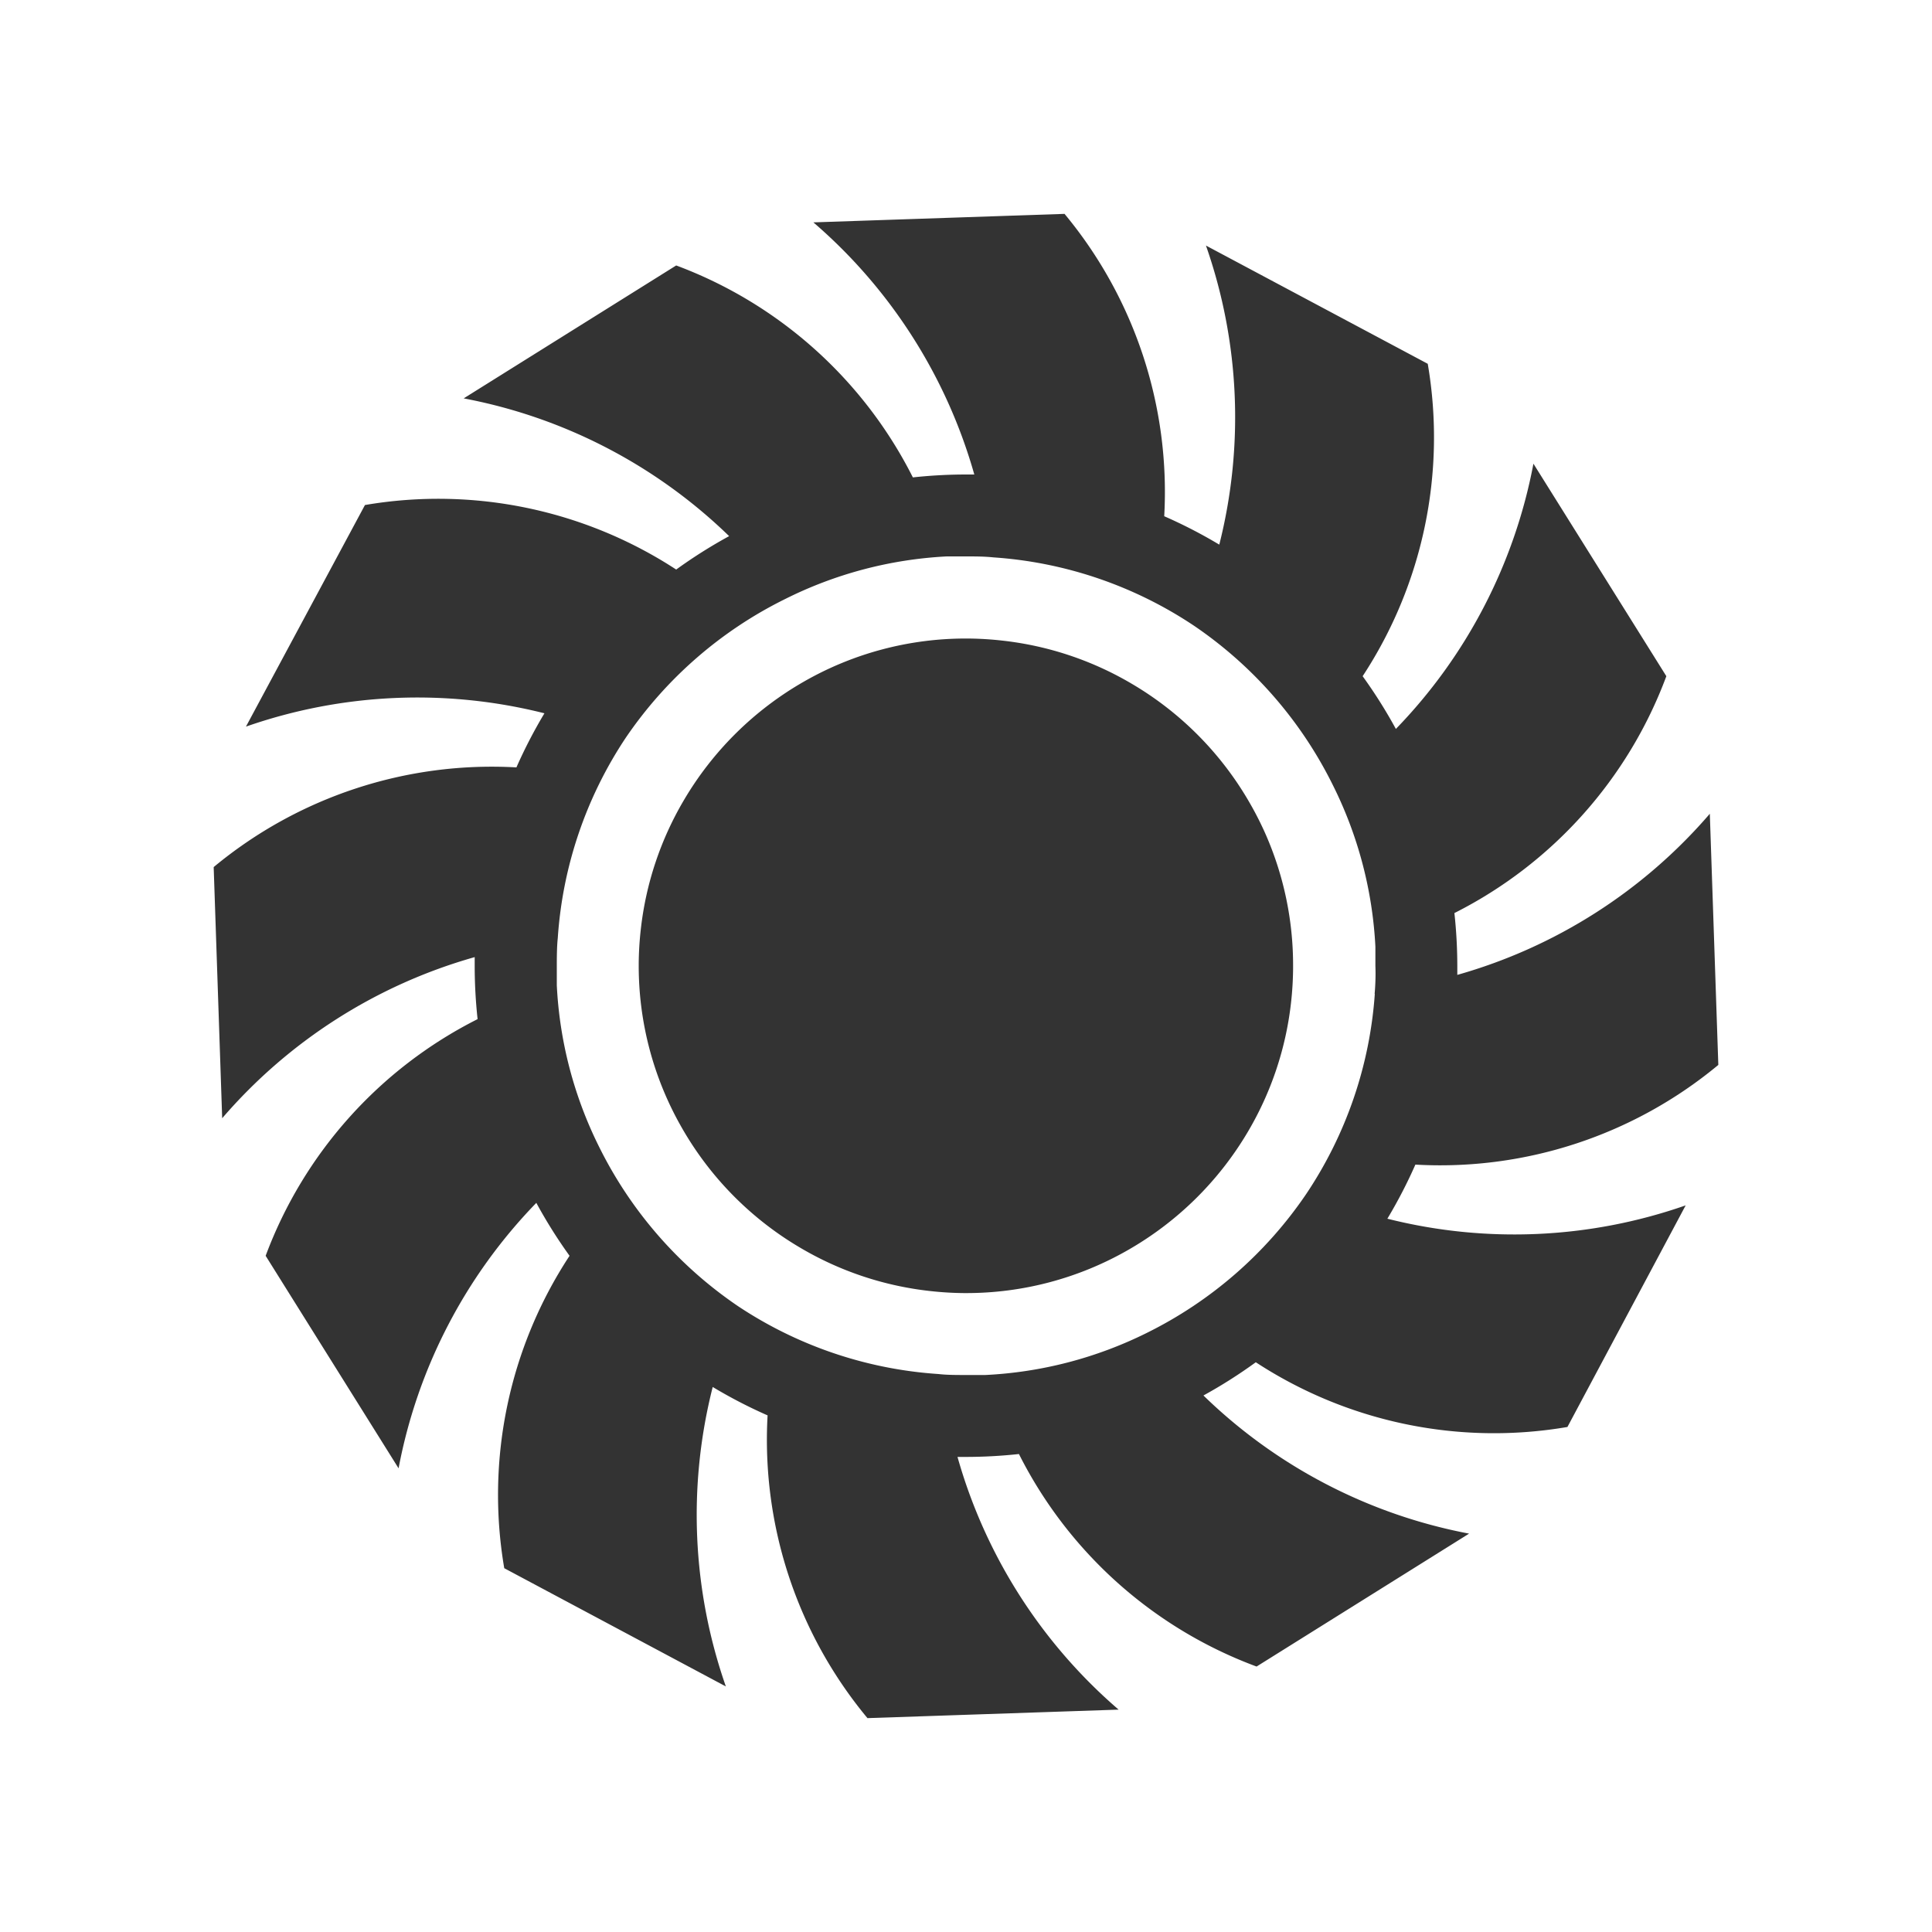 <svg id="圖層_1" data-name="圖層 1" xmlns="http://www.w3.org/2000/svg" viewBox="0 0 100 100"><defs><style>.cls-1{fill:#333;}</style></defs><title>icons</title><path class="cls-1" d="M71.81,63.08a25.38,25.38,0,0,0,1.45-2.8,22.54,22.54,0,0,0,15.68-5.16l-.44-13a26.89,26.89,0,0,1-13.07,8.34c0-.16,0-.32,0-.48a25.7,25.7,0,0,0-.15-2.72A22.53,22.53,0,0,0,86.25,35l-6.88-11a26.88,26.88,0,0,1-7.12,13.73A25.47,25.47,0,0,0,70.53,35,22.54,22.54,0,0,0,73.9,18.83L62.42,12.71a26.89,26.89,0,0,1,.69,15.48,25.36,25.36,0,0,0-2.85-1.47A22.53,22.53,0,0,0,55.1,11.07l-13,.44a26.88,26.88,0,0,1,8.33,13.05H50a25.71,25.71,0,0,0-2.75.15A22.53,22.53,0,0,0,35,13.74l-11,6.88a26.88,26.88,0,0,1,13.74,7.13A25.46,25.46,0,0,0,35,29.48a22.53,22.53,0,0,0-16.11-3.34L12.73,37.61a26.88,26.88,0,0,1,15.45-.69,25.36,25.36,0,0,0-1.45,2.8,22.54,22.54,0,0,0-15.67,5.16l.44,13a26.89,26.89,0,0,1,13.07-8.34c0,.15,0,.3,0,.46a25.7,25.7,0,0,0,.15,2.75A22.53,22.53,0,0,0,13.75,65l6.88,11a26.88,26.88,0,0,1,7.13-13.74A25.44,25.44,0,0,0,29.48,65,22.54,22.54,0,0,0,26.1,81.17l11.47,6.12a26.89,26.89,0,0,1-.68-15.5,25.35,25.35,0,0,0,2.84,1.47A22.54,22.54,0,0,0,44.9,88.93l13-.44a26.89,26.89,0,0,1-8.34-13.08H50a25.71,25.71,0,0,0,2.74-.15,22.54,22.54,0,0,0,12.3,11l11-6.88a26.89,26.89,0,0,1-13.75-7.15A25.46,25.46,0,0,0,65,70.51a22.53,22.53,0,0,0,16.13,3.35l6.12-11.47A26.88,26.88,0,0,1,71.81,63.08Zm-.65-11.64A21.26,21.26,0,0,1,67.61,61.8,21.46,21.46,0,0,1,59.34,69,21.06,21.06,0,0,1,51,71.17l-1,0c-.48,0-1,0-1.42-.05A21.27,21.27,0,0,1,38.19,67.6,21.46,21.46,0,0,1,31,59.34,21.05,21.05,0,0,1,28.82,51c0-.34,0-.67,0-1s0-1,.05-1.44A21.25,21.25,0,0,1,32.38,38.2,21.45,21.45,0,0,1,40.65,31,21.06,21.06,0,0,1,49,28.8l1,0c.48,0,.95,0,1.42.05a21.27,21.27,0,0,1,10.4,3.55A21.47,21.47,0,0,1,69,40.66,21.06,21.06,0,0,1,71.19,49c0,.33,0,.66,0,1C71.21,50.48,71.19,51,71.15,51.45Z"/><path class="cls-1" d="M65.53,43.23a16.88,16.88,0,0,0-.81-1.61,16.94,16.94,0,0,0-6.16-6.24,16.81,16.81,0,0,0-6.66-2.22,17,17,0,0,0-1.79-.11H50a16.83,16.83,0,0,0-8.39,2.23,17,17,0,0,0-6.22,6.15,16.81,16.81,0,0,0-2.22,6.65,17,17,0,0,0-.11,1.8s0,.07,0,.11a16.83,16.83,0,0,0,2.23,8.38,16.95,16.95,0,0,0,6.16,6.23,16.81,16.81,0,0,0,6.66,2.22,17,17,0,0,0,1.79.11H50a16.82,16.82,0,0,0,8.37-2.22,17,17,0,0,0,6.22-6.13,16.81,16.81,0,0,0,2.23-6.65,17,17,0,0,0,.11-1.8s0-.09,0-.13A16.84,16.84,0,0,0,65.53,43.23Z"/></svg>